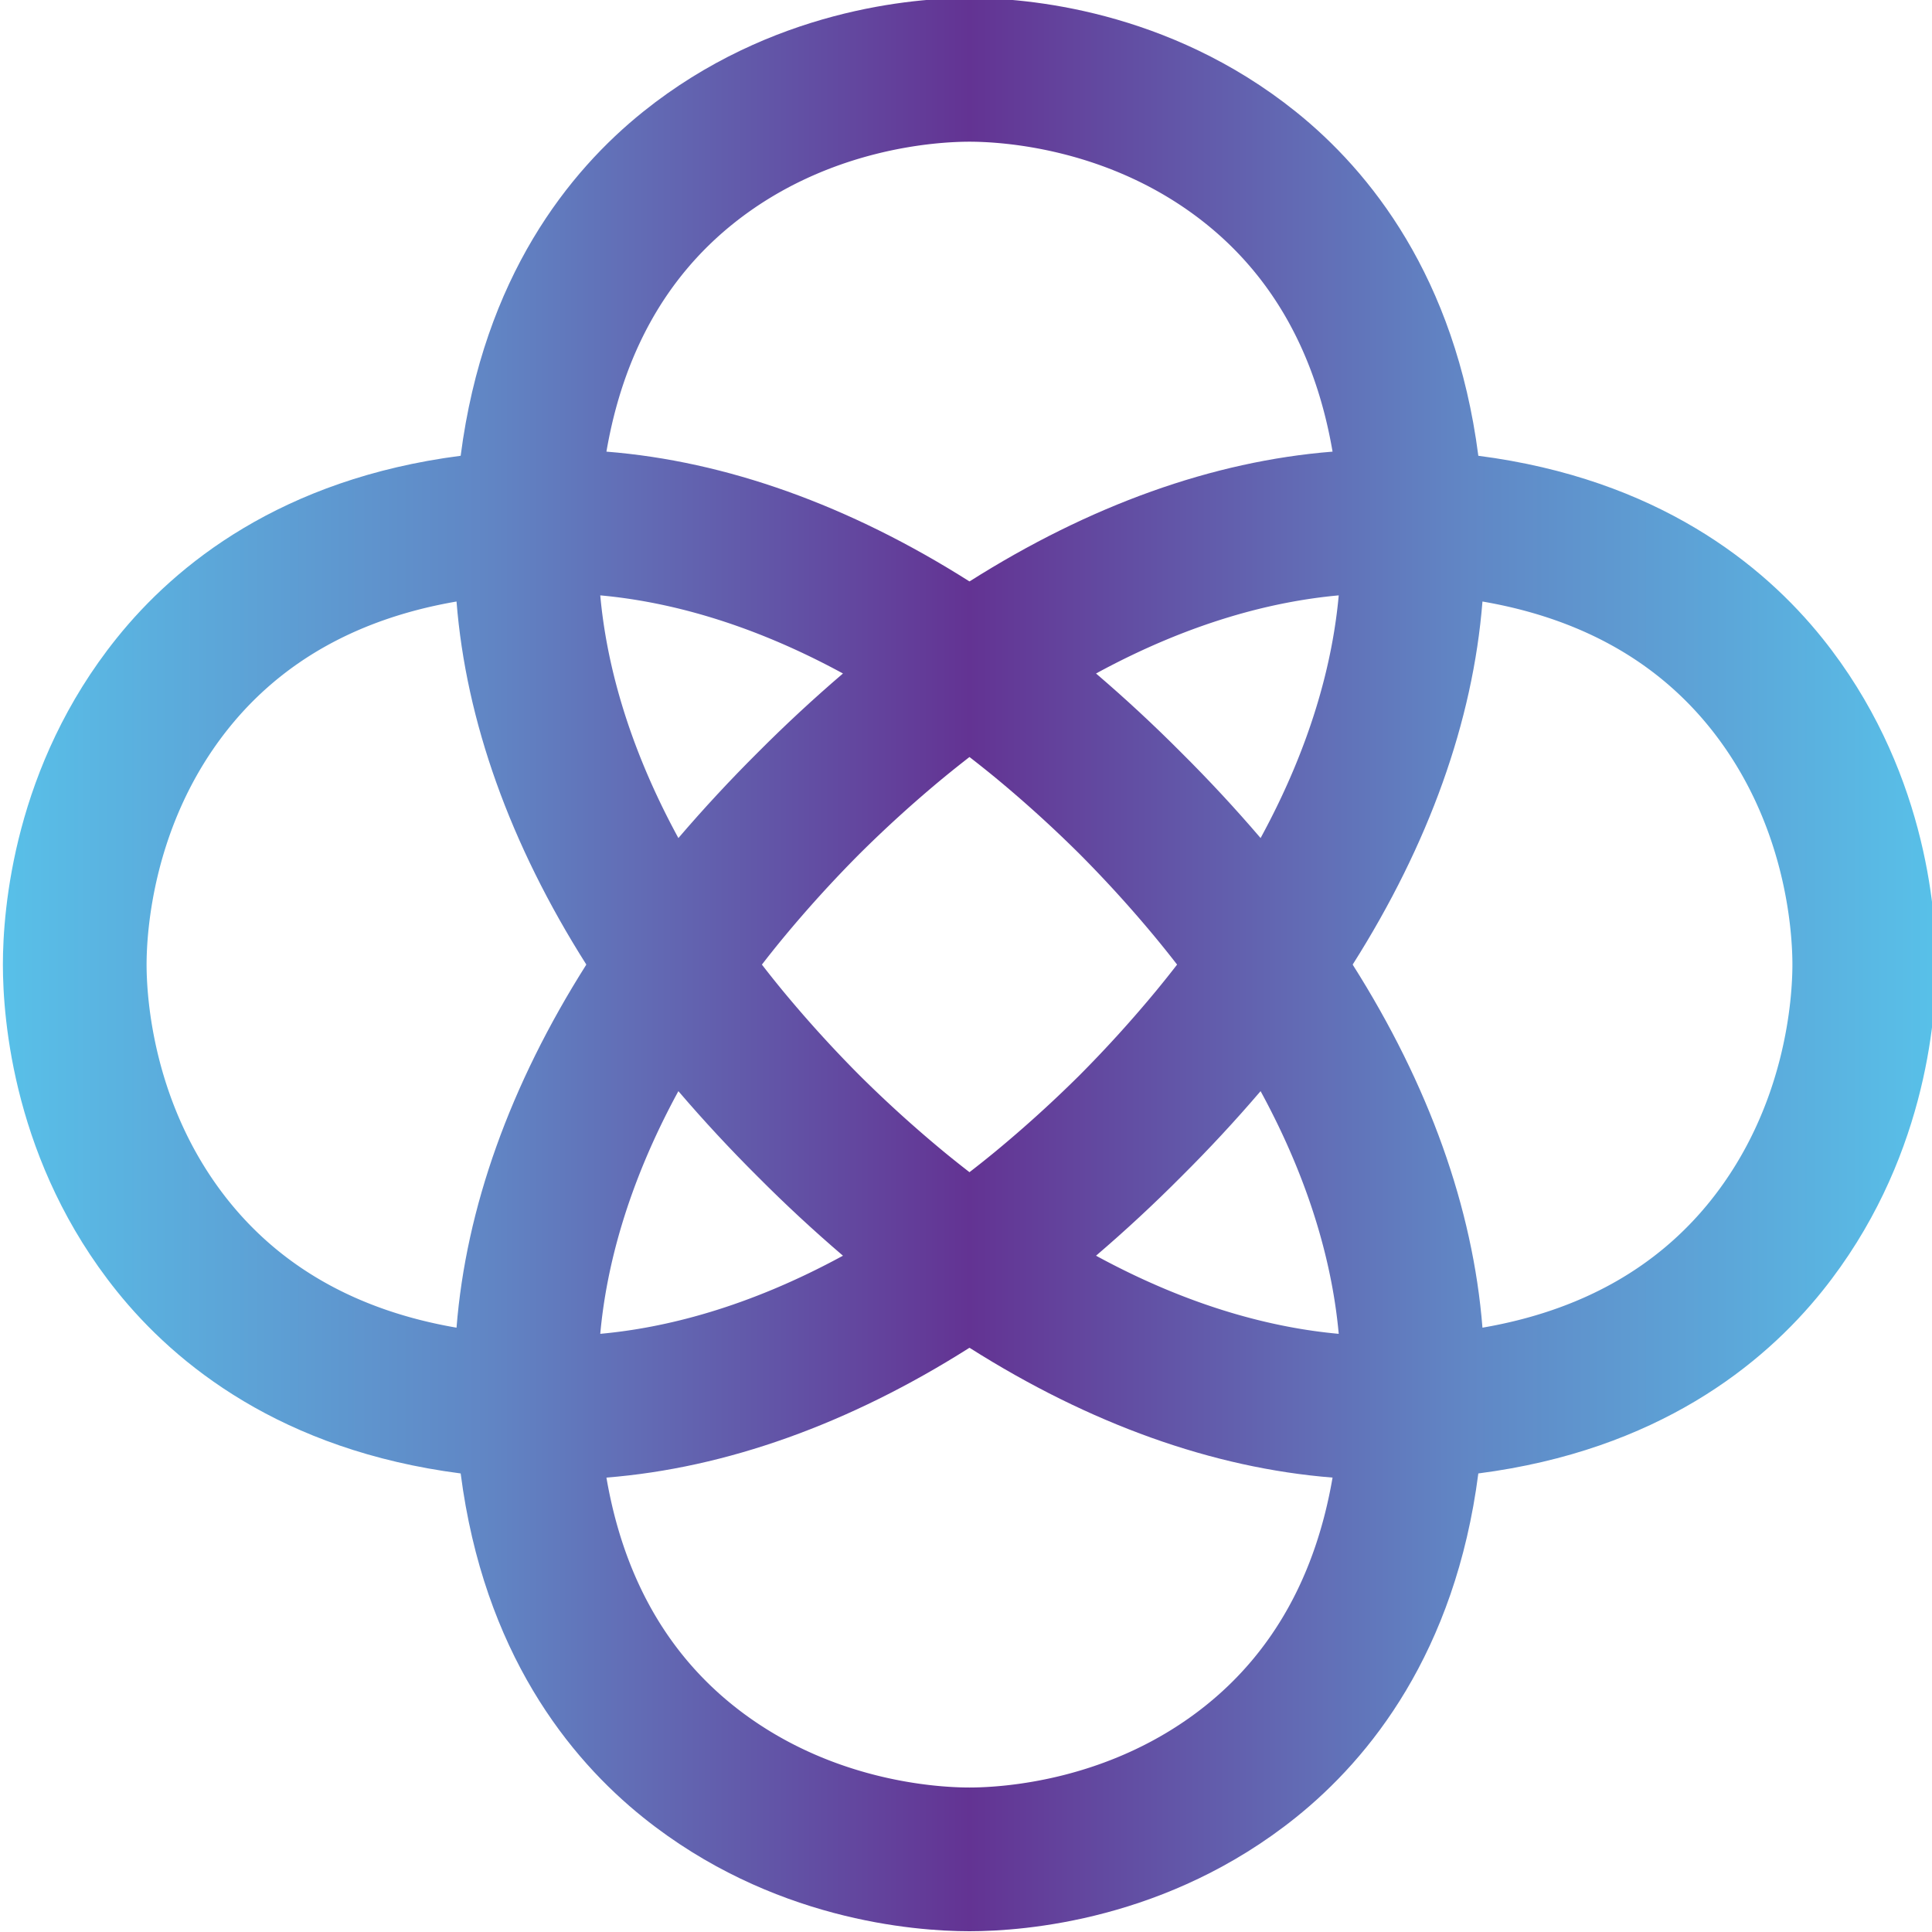 <svg xmlns="http://www.w3.org/2000/svg" width="364.575" height="364.575" viewBox="0 0 96.46 96.46"><defs><linearGradient x1="0" y1="0" x2="1" y2="0" gradientUnits="userSpaceOnUse" gradientTransform="matrix(273.43 0 0 -273.43 646.498 315.212)" spreadMethod="pad" id="b"><stop offset="0" stop-color="#58c1e9"/><stop offset=".255" stop-color="#6185c4"/><stop offset=".5" stop-color="#633393"/><stop offset=".75" stop-color="#6185c4"/><stop offset=".998" stop-color="#58c1e9"/><stop offset="1" stop-color="#58c1e9"/></linearGradient><clipPath clipPathUnits="userSpaceOnUse" id="a"><path d="M737.05 435.836c-10.412-8.359-22.527-23.303-25.804-48.657-25.354-3.277-40.301-15.392-48.654-25.801-14.524-18.095-16.093-38.314-16.093-46.166 0-7.855 1.569-28.07 16.093-46.165 8.353-10.41 23.3-22.524 48.654-25.804 3.277-25.354 15.392-40.295 25.804-48.651 18.092-14.527 38.311-16.097 46.162-16.097 7.853 0 28.07 1.57 46.166 16.097 10.412 8.356 22.524 23.297 25.804 48.651 25.351 3.28 40.297 15.394 48.654 25.804 14.524 18.095 16.094 38.31 16.094 46.165 0 7.852-1.57 28.071-16.094 46.166-8.357 10.409-23.303 22.524-48.654 25.801-3.28 25.354-15.392 40.298-25.804 48.657-18.096 14.521-38.313 16.09-46.166 16.09-7.851 0-28.07-1.569-46.162-16.09m-5.187-48.071c2.361 13.748 8.356 24.55 17.908 32.22 13.431 10.778 28.992 11.616 33.441 11.616 4.45 0 20.014-.838 33.444-11.616 9.552-7.67 15.546-18.472 17.909-32.22-16.933-1.344-34.337-7.583-51.329-18.346l-.024.013-.022-.013c-16.989 10.763-34.396 17.002-51.327 18.346m81.24-42.502a204.822 204.822 0 0 1-11.992 11.122c13.454 7.325 25.146 10.216 34.327 11.05-.835-9.178-3.727-20.873-11.052-34.324a204.056 204.056 0 0 1-11.283 12.152m-82.113 22.172c9.178-.834 20.873-3.725 34.327-11.05a205.755 205.755 0 0 1-12.033-11.159 207.34 207.34 0 0 1-11.244-12.115c-7.325 13.451-10.218 25.146-11.05 34.324m106.432-52.246.013.023-.013.023c10.76 16.989 17.002 34.396 18.344 51.33 13.751-2.364 24.552-8.357 32.22-17.911 10.778-13.431 11.618-28.992 11.618-33.442 0-4.449-.84-20.013-11.618-33.444-7.668-9.549-18.469-15.545-32.22-17.908-1.342 16.93-7.584 34.337-18.344 51.329M678.44 281.768c-10.779 13.431-11.617 28.995-11.617 33.444 0 4.45.838 20.011 11.617 33.442 7.67 9.554 18.474 15.547 32.22 17.911 1.343-16.934 7.582-34.341 18.348-51.33l-.018-.023.015-.023c-10.763-16.992-17.002-34.399-18.345-51.329-13.746 2.363-24.55 8.359-32.22 17.908m101.101 7.013a175.36 175.36 0 0 0-11.925 10.814 175.478 175.478 0 0 0-10.835 11.945 152.032 152.032 0 0 0-2.928 3.672 148.186 148.186 0 0 0 2.928 3.671 175.357 175.357 0 0 0 10.83 11.941 175.2 175.2 0 0 0 11.93 10.82 170.15 170.15 0 0 0 3.671 2.928 165.454 165.454 0 0 0 3.674-2.928 176.12 176.12 0 0 0 11.918-10.809 174.588 174.588 0 0 0 10.84-11.952 155.837 155.837 0 0 0 2.932-3.671 160.093 160.093 0 0 0-2.932-3.672 176.163 176.163 0 0 0-10.84-11.953 176.522 176.522 0 0 0-11.918-10.806 152.154 152.154 0 0 0-3.674-2.929c-1.213.942-2.437 1.91-3.671 2.929m21.57-14.742a204.67 204.67 0 0 1 12.035 11.166 203.244 203.244 0 0 1 11.24 12.109c7.325-13.454 10.217-25.146 11.052-34.325-9.181.833-20.873 3.725-34.327 11.05m-59.071 23.275a206.587 206.587 0 0 1 11.241-12.112 203.9 203.9 0 0 1 12.036-11.163c-13.454-7.325-25.149-10.217-34.327-11.05.832 9.179 3.725 20.871 11.05 34.325m41.196-36.309c16.992-10.765 34.396-17.004 51.329-18.349-2.363-13.746-8.357-24.549-17.909-32.214-13.43-10.782-28.994-11.621-33.444-11.621-4.449 0-20.01.839-33.441 11.621-9.552 7.665-15.547 18.468-17.908 32.214 16.931 1.345 34.338 7.584 51.327 18.349l.022-.015z"/></clipPath></defs><g clip-path="url(#a)" transform="matrix(.353 0 0 -.353 -228.07 159.43)"><path d="M737.05 435.836c-10.412-8.359-22.527-23.303-25.804-48.657-25.354-3.277-40.301-15.392-48.654-25.801-14.524-18.095-16.093-38.314-16.093-46.166 0-7.855 1.569-28.07 16.093-46.165 8.353-10.41 23.3-22.524 48.654-25.804 3.277-25.354 15.392-40.295 25.804-48.651 18.092-14.527 38.311-16.097 46.162-16.097 7.853 0 28.07 1.57 46.166 16.097 10.412 8.356 22.524 23.297 25.804 48.651 25.351 3.28 40.297 15.394 48.654 25.804 14.524 18.095 16.094 38.31 16.094 46.165 0 7.852-1.57 28.071-16.094 46.166-8.357 10.409-23.303 22.524-48.654 25.801-3.28 25.354-15.392 40.298-25.804 48.657-18.096 14.521-38.313 16.09-46.166 16.09-7.851 0-28.07-1.569-46.162-16.09m-5.187-48.071c2.361 13.748 8.356 24.55 17.908 32.22 13.431 10.778 28.992 11.616 33.441 11.616 4.45 0 20.014-.838 33.444-11.616 9.552-7.67 15.546-18.472 17.909-32.22-16.933-1.344-34.337-7.583-51.329-18.346l-.024.013-.022-.013c-16.989 10.763-34.396 17.002-51.327 18.346m81.24-42.502a204.822 204.822 0 0 1-11.992 11.122c13.454 7.325 25.146 10.216 34.327 11.05-.835-9.178-3.727-20.873-11.052-34.324a204.056 204.056 0 0 1-11.283 12.152m-82.113 22.172c9.178-.834 20.873-3.725 34.327-11.05a205.755 205.755 0 0 1-12.033-11.159 207.34 207.34 0 0 1-11.244-12.115c-7.325 13.451-10.218 25.146-11.05 34.324m106.432-52.246.013.023-.013.023c10.76 16.989 17.002 34.396 18.344 51.33 13.751-2.364 24.552-8.357 32.22-17.911 10.778-13.431 11.618-28.992 11.618-33.442 0-4.449-.84-20.013-11.618-33.444-7.668-9.549-18.469-15.545-32.22-17.908-1.342 16.93-7.584 34.337-18.344 51.329M678.44 281.768c-10.779 13.431-11.617 28.995-11.617 33.444 0 4.45.838 20.011 11.617 33.442 7.67 9.554 18.474 15.547 32.22 17.911 1.343-16.934 7.582-34.341 18.348-51.33l-.018-.023.015-.023c-10.763-16.992-17.002-34.399-18.345-51.329-13.746 2.363-24.55 8.359-32.22 17.908m101.101 7.013a175.36 175.36 0 0 0-11.925 10.814 175.478 175.478 0 0 0-10.835 11.945 152.032 152.032 0 0 0-2.928 3.672 148.186 148.186 0 0 0 2.928 3.671 175.357 175.357 0 0 0 10.83 11.941 175.2 175.2 0 0 0 11.93 10.82 170.15 170.15 0 0 0 3.671 2.928 165.454 165.454 0 0 0 3.674-2.928 176.12 176.12 0 0 0 11.918-10.809 174.588 174.588 0 0 0 10.84-11.952 155.837 155.837 0 0 0 2.932-3.671 160.093 160.093 0 0 0-2.932-3.672 176.163 176.163 0 0 0-10.84-11.953 176.522 176.522 0 0 0-11.918-10.806 152.154 152.154 0 0 0-3.674-2.929c-1.213.942-2.437 1.91-3.671 2.929m21.57-14.742a204.67 204.67 0 0 1 12.035 11.166 203.244 203.244 0 0 1 11.24 12.109c7.325-13.454 10.217-25.146 11.052-34.325-9.181.833-20.873 3.725-34.327 11.05m-59.071 23.275a206.587 206.587 0 0 1 11.241-12.112 203.9 203.9 0 0 1 12.036-11.163c-13.454-7.325-25.149-10.217-34.327-11.05.832 9.179 3.725 20.871 11.05 34.325m41.196-36.309c16.992-10.765 34.396-17.004 51.329-18.349-2.363-13.746-8.357-24.549-17.909-32.214-13.43-10.782-28.994-11.621-33.444-11.621-4.449 0-20.01.839-33.441 11.621-9.552 7.665-15.547 18.468-17.908 32.214 16.931 1.345 34.338 7.584 51.327 18.349l.022-.015z" fill="url(#b)"/></g></svg>